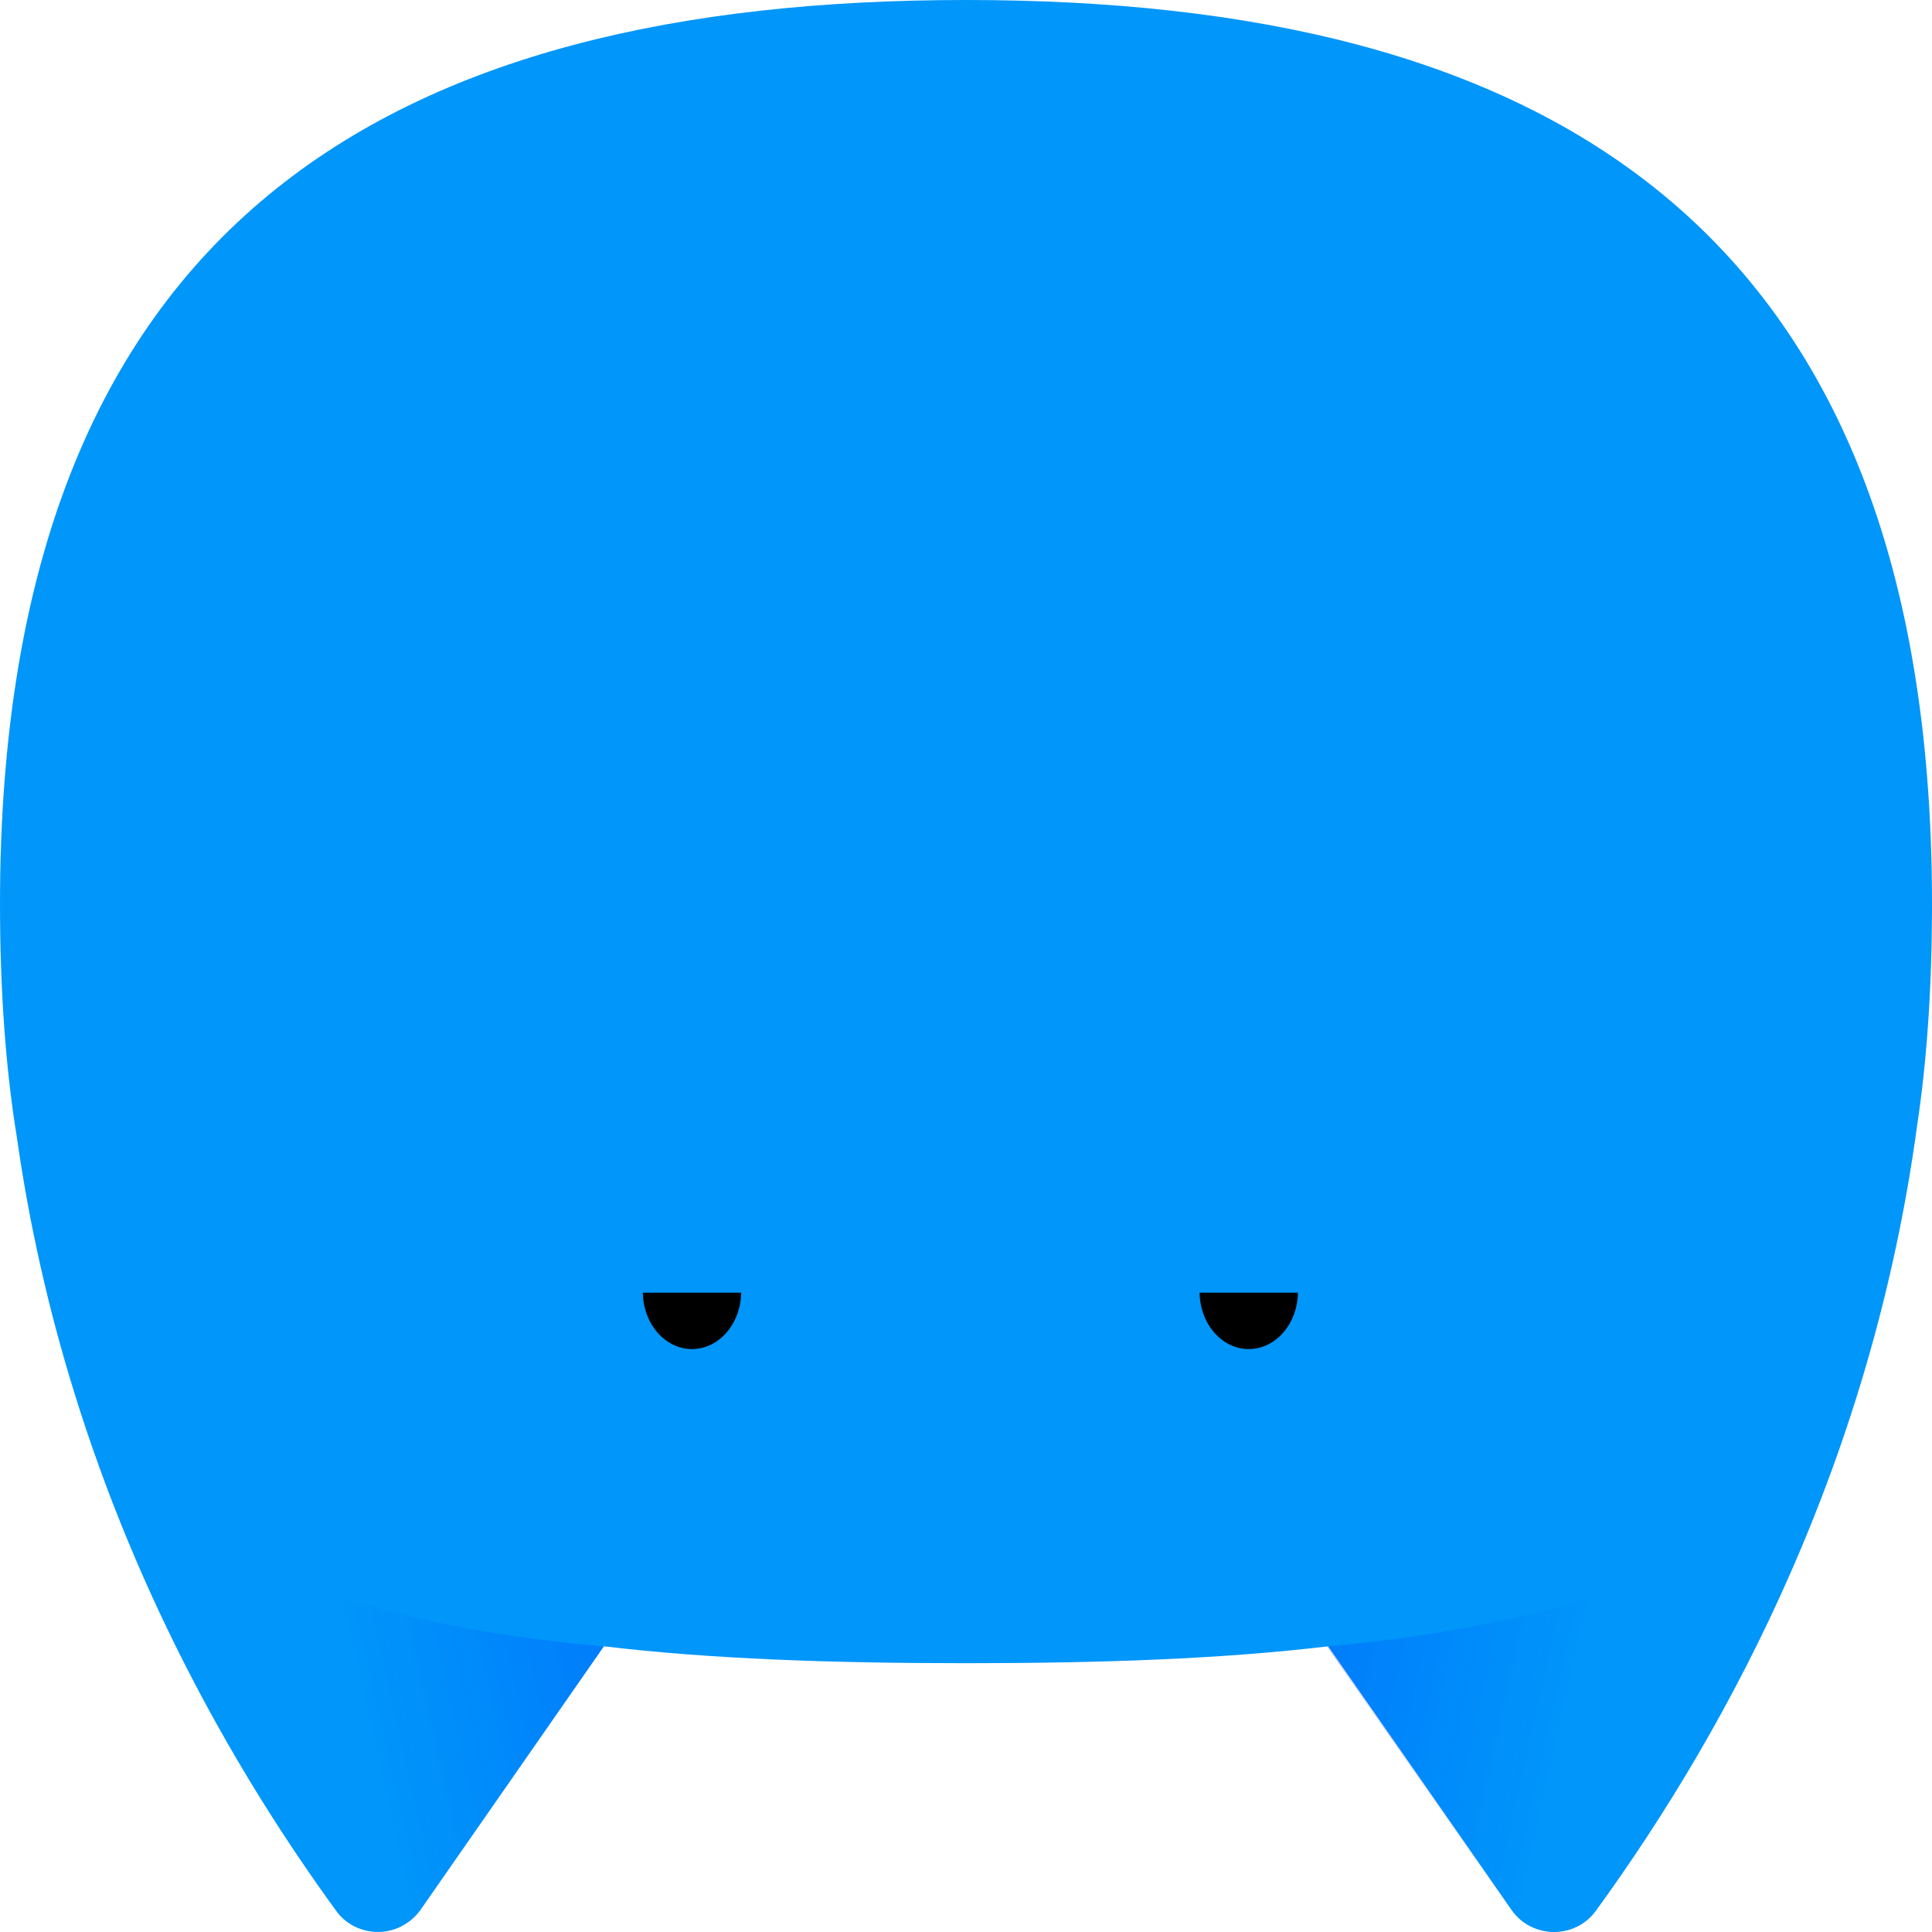 <svg width="275" height="275" viewBox="0 0 275 275" fill="none" xmlns="http://www.w3.org/2000/svg">
<g clip-path="url(#clip0_10339_4753)">
<path fill-rule="evenodd" clip-rule="evenodd" d="M189.044 234.336C173.86 236.146 156.676 236.737 137.5 236.737C118.325 236.737 101.142 236.145 85.959 234.333L85.945 234.356L59.854 271.857C58.345 273.927 56.082 274.993 53.818 274.993C51.555 274.993 49.291 273.989 47.845 271.983C33.888 252.793 19.742 227.959 10.5 197.983C6.994 186.637 4.203 174.579 2.392 161.829C0.806 152.072 0.008 141.074 0 128.685C0 31.23 55.956 0 137.5 0C218.936 0 274.851 31.148 274.999 128.296C275 128.425 275 128.555 275 128.685C275 129.019 274.999 129.352 274.998 129.685C274.959 140.977 274.255 151.103 272.887 160.179C266.499 207.372 246.635 245.213 227.155 271.982C224.2 276.058 218.039 275.995 215.147 271.856L189.055 234.354C189.051 234.348 189.048 234.342 189.044 234.336Z" fill="#0096FA"/>
<path d="M12.511 204.252C22.193 233.162 36.59 256.491 47.844 271.981C50.8 276.057 56.961 275.994 59.853 271.855L85.945 234.354C50.171 231.218 23.45 220.871 12.511 204.252Z" fill="url(#paint0_linear_10339_4753)"/>
<path d="M262.283 204.252C252.601 233.162 238.203 256.491 226.949 271.981C223.994 276.057 217.833 275.994 214.941 271.855L188.849 234.354C224.623 231.218 251.344 220.871 262.283 204.252Z" fill="url(#paint1_linear_10339_4753)"/>
<path fill-rule="evenodd" clip-rule="evenodd" d="M170.749 184L184.747 184C184.682 188.445 181.573 192.025 177.748 192.025C173.923 192.025 170.814 188.445 170.749 184Z" fill="black"/>
<path fill-rule="evenodd" clip-rule="evenodd" d="M105.498 184L91.5 184C91.565 188.445 94.674 192.025 98.499 192.025C102.324 192.025 105.432 188.445 105.498 184Z" fill="black"/>
</g>
<defs>
<linearGradient id="paint0_linear_10339_4753" x1="87.489" y1="227.548" x2="15.86" y2="243.646" gradientUnits="userSpaceOnUse">
<stop offset="0.011" stop-color="#0012FF" stop-opacity="0.2"/>
<stop offset="0.52" stop-color="#0012FF" stop-opacity="0"/>
</linearGradient>
<linearGradient id="paint1_linear_10339_4753" x1="187.305" y1="227.548" x2="258.934" y2="243.646" gradientUnits="userSpaceOnUse">
<stop offset="0.011" stop-color="#0012FF" stop-opacity="0.2"/>
<stop offset="0.52" stop-color="#0012FF" stop-opacity="0"/>
</linearGradient>
<clipPath id="clip0_10339_4753">
<rect width="275" height="275" fill="white"/>
</clipPath>
</defs>
</svg>
